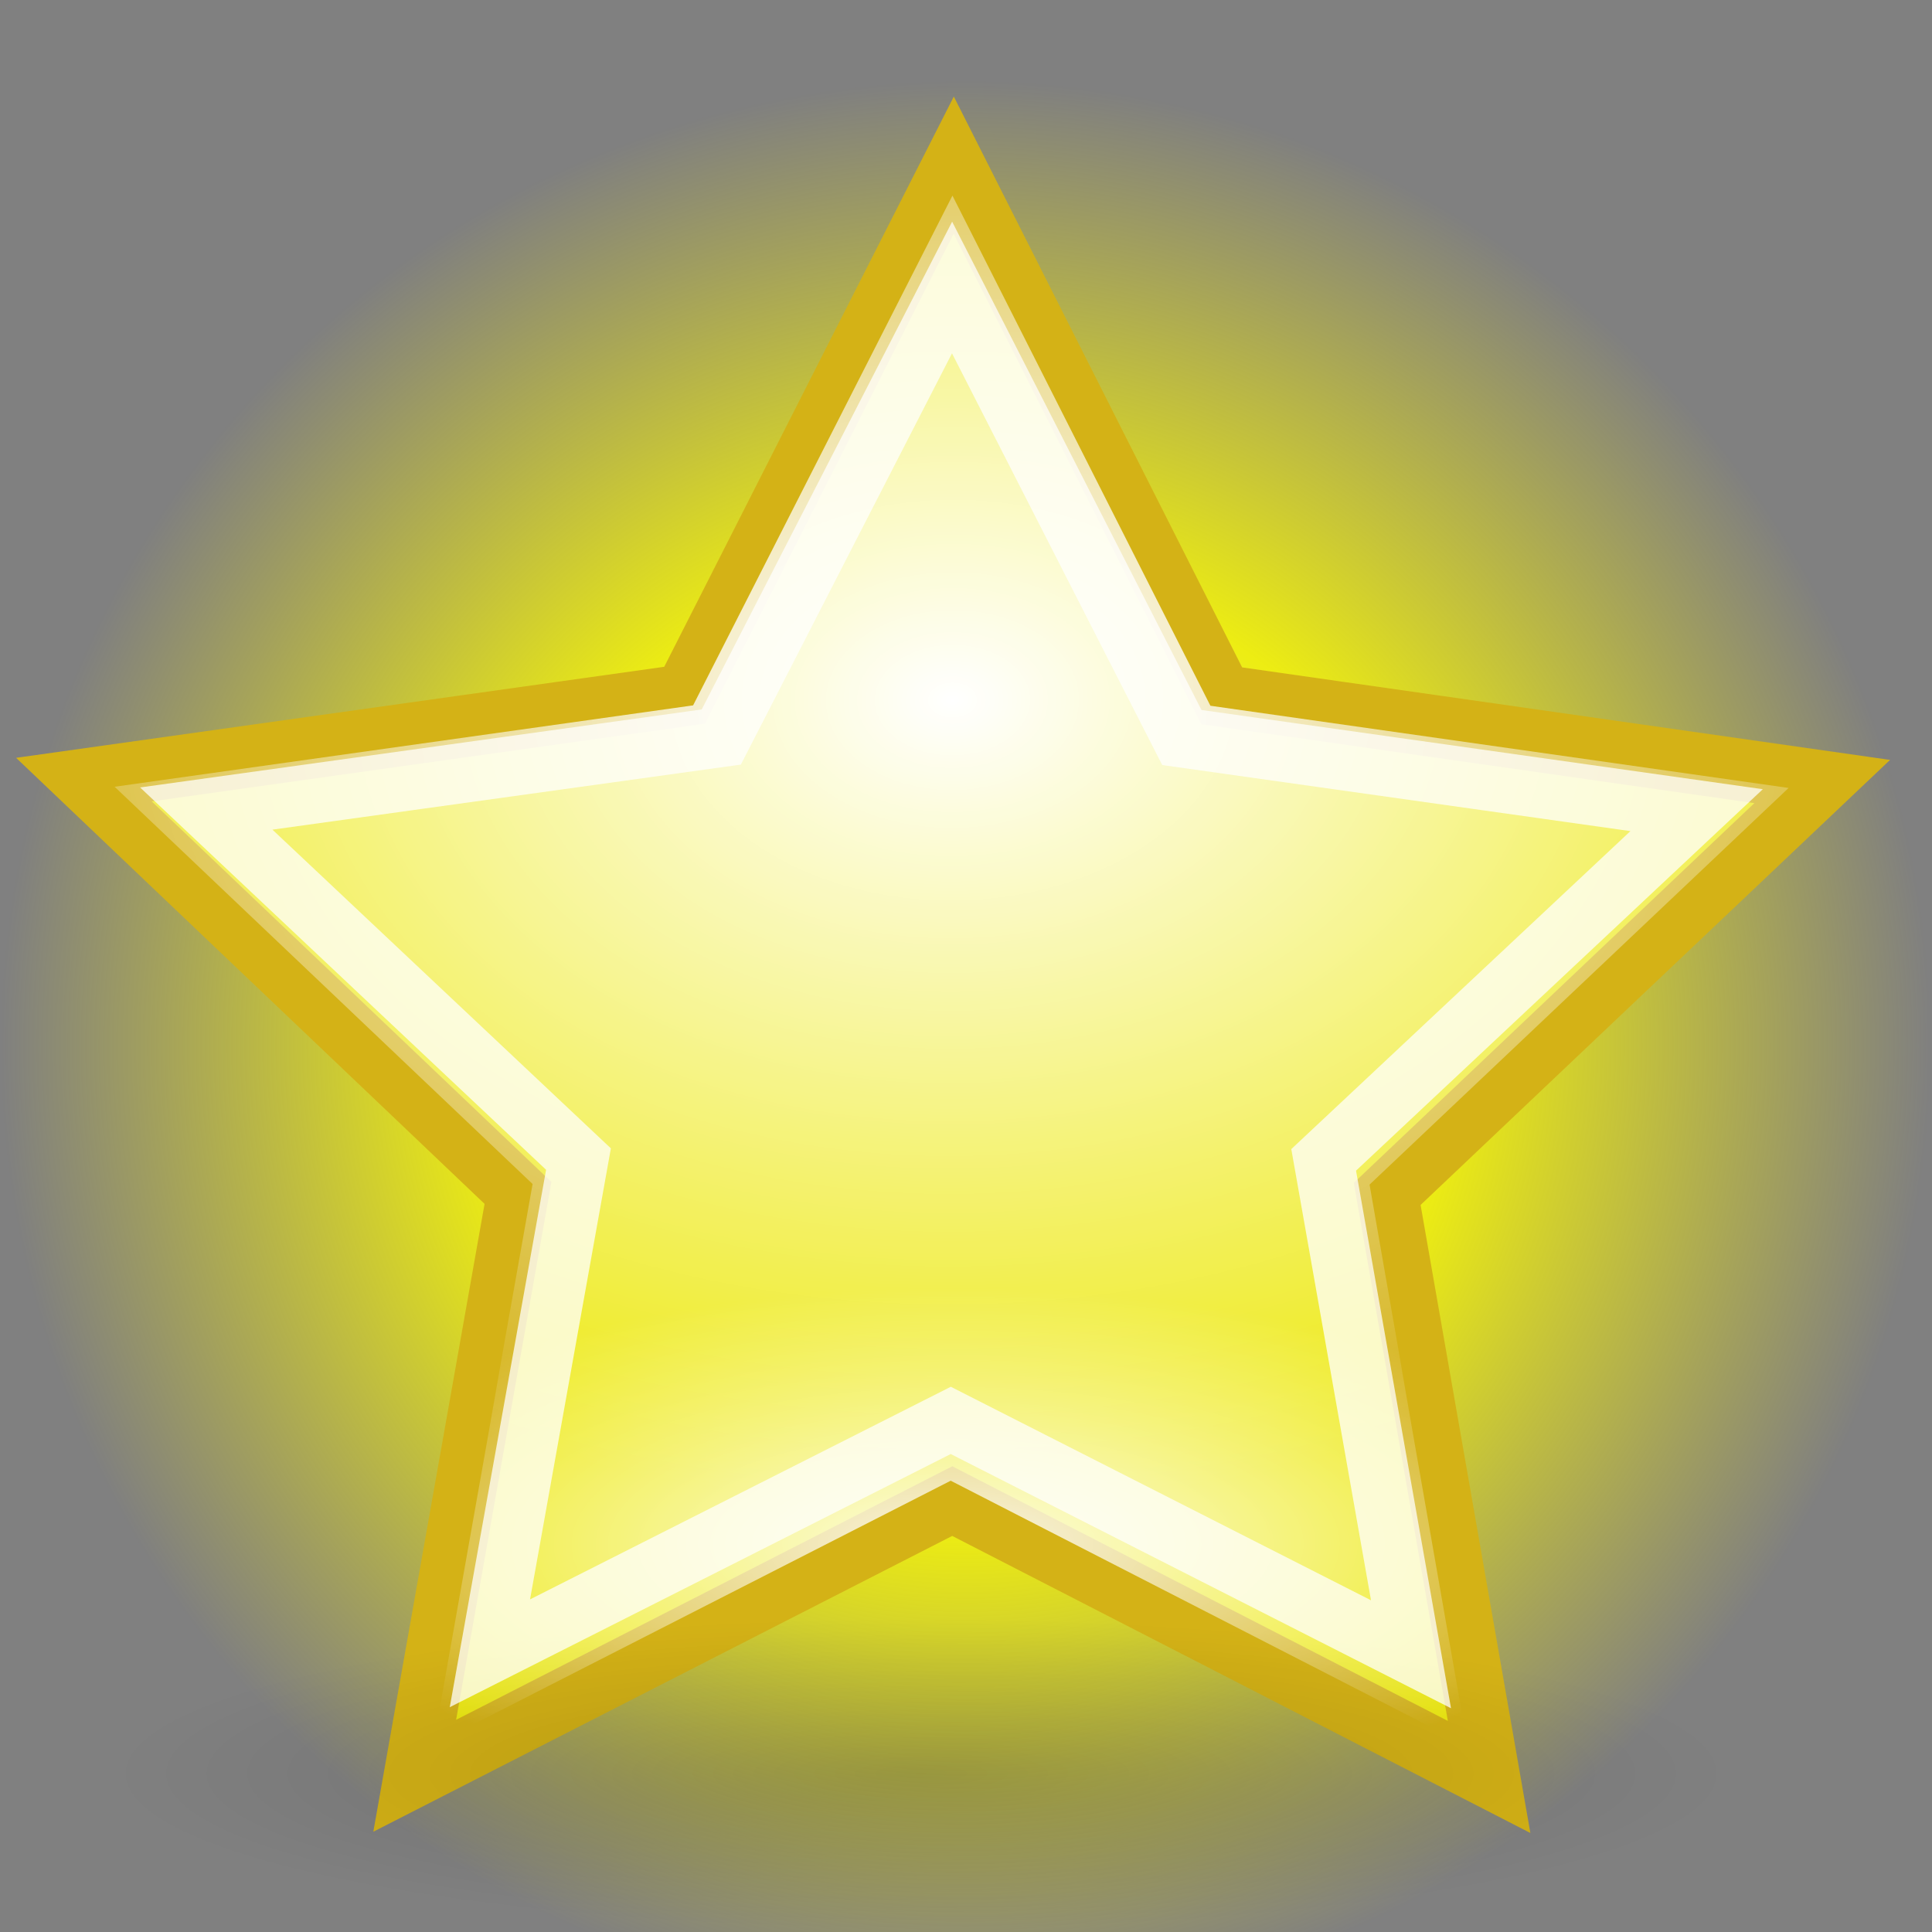 <?xml version="1.0" encoding="UTF-8" standalone="no"?>
<!-- Created with Inkscape (http://www.inkscape.org/) -->
<svg
   xmlns:dc="http://purl.org/dc/elements/1.1/"
   xmlns:cc="http://web.resource.org/cc/"
   xmlns:rdf="http://www.w3.org/1999/02/22-rdf-syntax-ns#"
   xmlns:svg="http://www.w3.org/2000/svg"
   xmlns="http://www.w3.org/2000/svg"
   xmlns:xlink="http://www.w3.org/1999/xlink"
   xmlns:sodipodi="http://sodipodi.sourceforge.net/DTD/sodipodi-0.dtd"
   xmlns:inkscape="http://www.inkscape.org/namespaces/inkscape"
   width="48px"
   height="48px"
   id="svg1371"
   sodipodi:version="0.32"
   inkscape:version="0.44"
   sodipodi:docbase="C:\WeSay\artwork"
   sodipodi:docname="star-hot.svg"
   inkscape:export-filename="c:\wesay\artwork\star-hot.png"
   inkscape:export-xdpi="480"
   inkscape:export-ydpi="480">
  <rect width="100%" height="100%" fill="#808080" stroke="none"/>
  <defs
	 id="defs1373">
	<linearGradient
	   id="linearGradient7225">
	  <stop
		 style="stop-color:#ffffff;stop-opacity:1;"
		 offset="0"
		 id="stop7227" />
	  <stop
		 style="stop-color:yellow;stop-opacity:0.856;"
		 offset="0.5"
		 id="stop7229" />
	  <stop
		 style="stop-color:#fff300;stop-opacity:0;"
		 offset="1"
		 id="stop7231" />
	</linearGradient>
	<linearGradient
	   id="linearGradient6049">
	  <stop
		 style="stop-color:yellow;stop-opacity:1;"
		 offset="0"
		 id="stop6051" />
	  <stop
		 style="stop-color:white;stop-opacity:1;"
		 offset="1"
		 id="stop6053" />
	</linearGradient>
	<linearGradient
	   inkscape:collect="always"
	   id="linearGradient2219">
	  <stop
		 style="stop-color:#000000;stop-opacity:1;"
		 offset="0"
		 id="stop2221" />
	  <stop
		 style="stop-color:#000000;stop-opacity:0;"
		 offset="1"
		 id="stop2223" />
	</linearGradient>
	<linearGradient
	   inkscape:collect="always"
	   id="linearGradient2212">
	  <stop
		 style="stop-color:#ffffff;stop-opacity:1;"
		 offset="0"
		 id="stop2214" />
	  <stop
		 style="stop-color:#ffffff;stop-opacity:0;"
		 offset="1"
		 id="stop2216" />
	</linearGradient>
	<linearGradient
	   inkscape:collect="always"
	   id="linearGradient2258">
	  <stop
		 style="stop-color:#000000;stop-opacity:0"
		 offset="0"
		 id="stop2260" />
	  <stop
		 style="stop-color:#000000;stop-opacity:0.223"
		 offset="1"
		 id="stop2262" />
	</linearGradient>
	<radialGradient
	   inkscape:collect="always"
	   xlink:href="#linearGradient2258"
	   id="radialGradient2205"
	   cx="22.534"
	   cy="24.635"
	   fx="22.534"
	   fy="24.635"
	   r="17"
	   gradientTransform="matrix(1.606,1.757924e-16,-1.550085e-16,1.416,-10.073,-6.587)"
	   gradientUnits="userSpaceOnUse" />
	<radialGradient
	   inkscape:collect="always"
	   xlink:href="#linearGradient2212"
	   id="radialGradient2218"
	   cx="39.976"
	   cy="18.475"
	   fx="39.976"
	   fy="18.475"
	   r="16.061"
	   gradientUnits="userSpaceOnUse"
	   gradientTransform="matrix(1.351,-0.215,0.151,0.989,-17.686,8.787)" />
	<radialGradient
	   inkscape:collect="always"
	   xlink:href="#linearGradient2212"
	   id="radialGradient2222"
	   gradientUnits="userSpaceOnUse"
	   gradientTransform="matrix(0.683,-2.998673e-7,-1.508517e-3,0.257,4.376,31.212)"
	   cx="39.903"
	   cy="40.981"
	   fx="39.903"
	   fy="40.981"
	   r="16.061" />
	<radialGradient
	   inkscape:collect="always"
	   xlink:href="#linearGradient2219"
	   id="radialGradient2225"
	   cx="31.555"
	   cy="45.304"
	   fx="31.555"
	   fy="45.304"
	   r="11.579"
	   gradientTransform="matrix(1,0,0,0.202,0,36.14)"
	   gradientUnits="userSpaceOnUse" />
	<linearGradient
	   id="linearGradient2198"
	   inkscape:collect="always">
	  <stop
		 id="stop2200"
		 offset="0"
		 style="stop-color:#000000;stop-opacity:1;" />
	  <stop
		 id="stop2202"
		 offset="1"
		 style="stop-color:#000000;stop-opacity:0;" />
	</linearGradient>
	<linearGradient
	   inkscape:collect="always"
	   xlink:href="#linearGradient2198"
	   id="linearGradient2346"
	   gradientUnits="userSpaceOnUse"
	   x1="5.201"
	   y1="70.32"
	   x2="5.201"
	   y2="54.051" />
	<linearGradient
	   inkscape:collect="always"
	   xlink:href="#linearGradient2198"
	   id="linearGradient2348"
	   gradientUnits="userSpaceOnUse"
	   x1="5.201"
	   y1="70.32"
	   x2="5.201"
	   y2="54.051" />
	<linearGradient
	   inkscape:collect="always"
	   xlink:href="#linearGradient2198"
	   id="linearGradient2350"
	   gradientUnits="userSpaceOnUse"
	   x1="5.201"
	   y1="70.32"
	   x2="5.201"
	   y2="54.051" />
	<radialGradient
	   inkscape:collect="always"
	   xlink:href="#linearGradient2219"
	   id="radialGradient1941"
	   gradientUnits="userSpaceOnUse"
	   gradientTransform="matrix(1,0,0,0.202,0,36.14)"
	   cx="31.555"
	   cy="45.304"
	   fx="31.555"
	   fy="45.304"
	   r="11.579" />
	<radialGradient
	   inkscape:collect="always"
	   xlink:href="#linearGradient2212"
	   id="radialGradient1943"
	   gradientUnits="userSpaceOnUse"
	   gradientTransform="matrix(1.351,-0.215,0.151,0.989,-17.686,8.787)"
	   cx="39.976"
	   cy="18.475"
	   fx="39.976"
	   fy="18.475"
	   r="16.061" />
	<radialGradient
	   inkscape:collect="always"
	   xlink:href="#linearGradient2212"
	   id="radialGradient1945"
	   gradientUnits="userSpaceOnUse"
	   gradientTransform="matrix(0.683,-2.998673e-7,-1.508517e-3,0.257,4.376,31.212)"
	   cx="39.903"
	   cy="40.981"
	   fx="39.903"
	   fy="40.981"
	   r="16.061" />
	<radialGradient
	   r="5.257"
	   fy="64.568"
	   fx="20.892"
	   cy="64.568"
	   cx="20.892"
	   gradientTransform="matrix(0.23,0,0,0.23,4.614,3.98)"
	   gradientUnits="userSpaceOnUse"
	   id="radialGradient2285"
	   xlink:href="#aigrd3"
	   inkscape:collect="always" />
	<radialGradient
	   r="5.256"
	   fy="114.568"
	   fx="20.892"
	   cy="114.568"
	   cx="20.892"
	   gradientTransform="matrix(0.23,0,0,0.23,4.614,3.98)"
	   gradientUnits="userSpaceOnUse"
	   id="radialGradient2283"
	   xlink:href="#aigrd2"
	   inkscape:collect="always" />
	<radialGradient
	   inkscape:collect="always"
	   xlink:href="#linearGradient15662"
	   id="radialGradient15668"
	   gradientUnits="userSpaceOnUse"
	   gradientTransform="matrix(0.968,0,0,1.033,3.354,0.646)"
	   cx="8.144"
	   cy="7.268"
	   fx="8.144"
	   fy="7.268"
	   r="38.159" />
	<radialGradient
	   inkscape:collect="always"
	   xlink:href="#linearGradient259"
	   id="radialGradient15658"
	   gradientUnits="userSpaceOnUse"
	   gradientTransform="scale(0.96,1.041)"
	   cx="33.967"
	   cy="35.737"
	   fx="33.967"
	   fy="35.737"
	   r="86.708" />
	<radialGradient
	   inkscape:collect="always"
	   xlink:href="#linearGradient269"
	   id="radialGradient15656"
	   gradientUnits="userSpaceOnUse"
	   gradientTransform="matrix(0.968,0,0,1.033,3.354,0.646)"
	   cx="8.824"
	   cy="3.756"
	   fx="8.824"
	   fy="3.756"
	   r="37.752" />
	<radialGradient
	   r="14.375"
	   fy="125"
	   fx="55"
	   cy="125"
	   cx="55"
	   gradientUnits="userSpaceOnUse"
	   id="radialGradient278"
	   xlink:href="#linearGradient12512"
	   inkscape:collect="always" />
	<linearGradient
	   id="linearGradient12512">
	  <stop
		 id="stop12513"
		 offset="0"
		 style="stop-color:#ffffff;stop-opacity:1;" />
	  <stop
		 id="stop12517"
		 offset="0.5"
		 style="stop-color:#fff520;stop-opacity:0.891;" />
	  <stop
		 id="stop12514"
		 offset="1"
		 style="stop-color:#fff300;stop-opacity:0;" />
	</linearGradient>
	<linearGradient
	   id="linearGradient259">
	  <stop
		 id="stop260"
		 offset="0"
		 style="stop-color:#fafafa;stop-opacity:1;" />
	  <stop
		 id="stop261"
		 offset="1"
		 style="stop-color:#bbbbbb;stop-opacity:1;" />
	</linearGradient>
	<linearGradient
	   id="linearGradient269">
	  <stop
		 id="stop270"
		 offset="0"
		 style="stop-color:#a3a3a3;stop-opacity:1;" />
	  <stop
		 id="stop271"
		 offset="1"
		 style="stop-color:#4c4c4c;stop-opacity:1;" />
	</linearGradient>
	<radialGradient
	   id="aigrd2"
	   cx="20.892"
	   cy="114.568"
	   r="5.256"
	   fx="20.892"
	   fy="114.568"
	   gradientUnits="userSpaceOnUse">
	  <stop
		 offset="0"
		 style="stop-color:#F0F0F0"
		 id="stop15566" />
	  <stop
		 offset="1"
		 style="stop-color:#9a9a9a;stop-opacity:1;"
		 id="stop15568" />
	</radialGradient>
	<radialGradient
	   id="aigrd3"
	   cx="20.892"
	   cy="64.568"
	   r="5.257"
	   fx="20.892"
	   fy="64.568"
	   gradientUnits="userSpaceOnUse">
	  <stop
		 offset="0"
		 style="stop-color:#F0F0F0"
		 id="stop15573" />
	  <stop
		 offset="1"
		 style="stop-color:#9a9a9a;stop-opacity:1;"
		 id="stop15575" />
	</radialGradient>
	<linearGradient
	   id="linearGradient15662">
	  <stop
		 id="stop15664"
		 offset="0"
		 style="stop-color:#ffffff;stop-opacity:1;" />
	  <stop
		 id="stop15666"
		 offset="1"
		 style="stop-color:#f8f8f8;stop-opacity:1;" />
	</linearGradient>
	<radialGradient
	   gradientUnits="userSpaceOnUse"
	   gradientTransform="matrix(1,0,0,0.285,-6.310056e-16,30.089)"
	   r="15.822"
	   fy="42.078"
	   fx="24.307"
	   cy="42.078"
	   cx="24.307"
	   id="radialGradient4548"
	   xlink:href="#linearGradient4542"
	   inkscape:collect="always" />
	<linearGradient
	   id="linearGradient4542"
	   inkscape:collect="always">
	  <stop
		 id="stop4544"
		 offset="0"
		 style="stop-color:#000000;stop-opacity:1;" />
	  <stop
		 id="stop4546"
		 offset="1"
		 style="stop-color:#000000;stop-opacity:0;" />
	</linearGradient>
	<linearGradient
	   y2="609.505"
	   x2="302.857"
	   y1="366.648"
	   x1="302.857"
	   gradientTransform="matrix(2.774,0,0,1.97,-1892.179,-872.885)"
	   gradientUnits="userSpaceOnUse"
	   id="linearGradient5027"
	   xlink:href="#linearGradient5048"
	   inkscape:collect="always" />
	<linearGradient
	   id="linearGradient5048">
	  <stop
		 id="stop5050"
		 offset="0"
		 style="stop-color:black;stop-opacity:0;" />
	  <stop
		 style="stop-color:black;stop-opacity:1;"
		 offset="0.5"
		 id="stop5056" />
	  <stop
		 id="stop5052"
		 offset="1"
		 style="stop-color:black;stop-opacity:0;" />
	</linearGradient>
	<radialGradient
	   r="117.143"
	   fy="486.648"
	   fx="605.714"
	   cy="486.648"
	   cx="605.714"
	   gradientTransform="matrix(2.774,0,0,1.97,-1891.633,-872.885)"
	   gradientUnits="userSpaceOnUse"
	   id="radialGradient5029"
	   xlink:href="#linearGradient5060"
	   inkscape:collect="always" />
	<linearGradient
	   id="linearGradient5060"
	   inkscape:collect="always">
	  <stop
		 id="stop5062"
		 offset="0"
		 style="stop-color:black;stop-opacity:1;" />
	  <stop
		 id="stop5064"
		 offset="1"
		 style="stop-color:black;stop-opacity:0;" />
	</linearGradient>
	<radialGradient
	   r="117.143"
	   fy="486.648"
	   fx="605.714"
	   cy="486.648"
	   cx="605.714"
	   gradientTransform="matrix(-2.774,0,0,1.97,112.762,-872.885)"
	   gradientUnits="userSpaceOnUse"
	   id="radialGradient5031"
	   xlink:href="#linearGradient5060"
	   inkscape:collect="always" />
	<radialGradient
	   inkscape:collect="always"
	   xlink:href="#linearGradient12512"
	   id="radialGradient6329"
	   gradientUnits="userSpaceOnUse"
	   cx="55"
	   cy="125"
	   fx="55"
	   fy="125"
	   r="14.375" />
	<radialGradient
	   inkscape:collect="always"
	   xlink:href="#linearGradient12512"
	   id="radialGradient6333"
	   gradientUnits="userSpaceOnUse"
	   cx="55"
	   cy="125"
	   fx="55"
	   fy="125"
	   r="14.375" />
	<radialGradient
	   inkscape:collect="always"
	   xlink:href="#linearGradient7225"
	   id="radialGradient6338"
	   gradientUnits="userSpaceOnUse"
	   cx="55"
	   cy="125"
	   fx="55"
	   fy="125"
	   r="14.375" />
  </defs>
  <sodipodi:namedview
	 id="base"
	 pagecolor="#ffffff"
	 bordercolor="#666666"
	 borderopacity="1.0"
	 inkscape:pageopacity="0.0"
	 inkscape:pageshadow="2"
	 inkscape:zoom="11.375"
	 inkscape:cx="23.700006"
	 inkscape:cy="20.367269"
	 inkscape:current-layer="star"
	 showgrid="false"
	 inkscape:grid-bbox="false"
	 inkscape:document-units="px"
	 inkscape:window-width="1024"
	 inkscape:window-height="742"
	 inkscape:window-x="-4"
	 inkscape:window-y="-4"
	 inkscape:showpageshadow="false"
	 showborder="false"
	 showguides="false" />
  <g
	 inkscape:groupmode="layer"
	 id="star"
	 inkscape:label="star"
	 transform="matrix(1.54,0,0,1.54,-24.87,-25.924)">
	<path
	   sodipodi:type="arc"
	   style="color:black;fill:url(#radialGradient6338);fill-opacity:1.0;fill-rule:nonzero;stroke:none;stroke-width:1.25;stroke-linecap:butt;stroke-linejoin:round;marker:none;marker-start:none;marker-mid:none;marker-end:none;stroke-miterlimit:4;stroke-dashoffset:0;stroke-opacity:1;visibility:visible;display:block"
	   id="path12511"
	   sodipodi:cy="125"
	   sodipodi:rx="14.375"
	   sodipodi:ry="14.375"
	   d="M 69.375 125 A 14.375 14.375 0 1 1  40.625,125 A 14.375 14.375 0 1 1  69.375 125 z"
	   transform="matrix(1.084,0,0,1.084,-27.892,-101.794)"
	   sodipodi:cx="55" />
	<path
	   id="star-background"
	   d="M 40.173,45.501 L 31.512,41.051 L 22.84,45.482 L 24.506,36.079 L 17.503,29.411 L 27.193,28.05 L 31.536,19.498 L 35.86,28.059 L 45.547,29.442 L 38.529,36.095 L 40.173,45.501 z "
	   style="fill:#ede911;fill-opacity:1;stroke:#d4b216;stroke-width:1;stroke-linecap:round;stroke-linejoin:miter;stroke-miterlimit:4;stroke-dashoffset:0;stroke-opacity:1" />
	<path
	   transform="matrix(1.123,0,0,1.075,-4.427,-3.242)"
	   d="M 43.134 45.304 A 11.579 2.342 0 1 1  19.976,45.304 A 11.579 2.342 0 1 1  43.134 45.304 z"
	   sodipodi:ry="2.3422911"
	   sodipodi:rx="11.578874"
	   sodipodi:cy="45.304157"
	   sodipodi:cx="31.55464"
	   id="shadow"
	   style="opacity:0.156;fill:url(#radialGradient1941);fill-opacity:1;stroke:none;stroke-width:1;stroke-linecap:round;stroke-linejoin:miter;stroke-miterlimit:4;stroke-dasharray:none;stroke-dashoffset:0;stroke-opacity:0.833"
	   sodipodi:type="arc" />
	<g
	   inkscape:groupmode="layer"
	   id="star-light"
	   inkscape:label="star-light">
	  <path
		 sodipodi:type="star"
		 style="opacity:1;fill:url(#radialGradient1943);fill-opacity:1;stroke:none;stroke-width:1.058;stroke-linecap:round;stroke-linejoin:miter;stroke-miterlimit:4;stroke-dasharray:none;stroke-dashoffset:0;stroke-opacity:1"
		 id="path2210"
		 sodipodi:sides="5"
		 sodipodi:cx="40.196598"
		 sodipodi:cy="25.406427"
		 sodipodi:r1="17.097651"
		 sodipodi:r2="8.5488253"
		 sodipodi:arg1="0.78539816"
		 sodipodi:arg2="1.4137167"
		 inkscape:flatsided="false"
		 inkscape:rounded="0"
		 inkscape:randomized="0"
		 d="M 52.286,37.496 L 41.534,33.85 L 32.434,40.641 L 32.58,29.288 L 23.309,22.732 L 34.152,19.361 L 37.522,8.519 L 44.078,17.789 L 55.431,17.644 L 48.64,26.744 L 52.286,37.496 z "
		 transform="matrix(0.82,0.127,-0.131,0.798,1.863,8.426)" />
	  <path
		 style="opacity:0.887;fill:url(#radialGradient1945);fill-opacity:1;stroke:none;stroke-width:1.058;stroke-linecap:round;stroke-linejoin:miter;stroke-miterlimit:4;stroke-dashoffset:0;stroke-opacity:1"
		 d="M 39.826,45 L 31.487,40.722 L 23.139,44.982 L 24.743,35.942 L 18,29.531 L 27.33,28.222 L 31.511,20 L 35.673,28.231 L 45,29.56 L 38.243,35.956 L 39.826,45 z "
		 id="path2220" />
	  <path
		 style="opacity:0.887;fill:none;fill-opacity:1;stroke:white;stroke-width:0.968;stroke-linecap:round;stroke-linejoin:miter;stroke-miterlimit:4;stroke-dashoffset:0;stroke-opacity:0.833"
		 d="M 38.913,43.522 L 31.488,39.749 L 24.053,43.506 L 25.482,35.533 L 19.477,29.878 L 27.786,28.724 L 31.509,21.472 L 35.216,28.732 L 43.521,29.904 L 37.504,35.546 L 38.913,43.522 z "
		 id="path2226" />
	</g>
  </g>
</svg>
